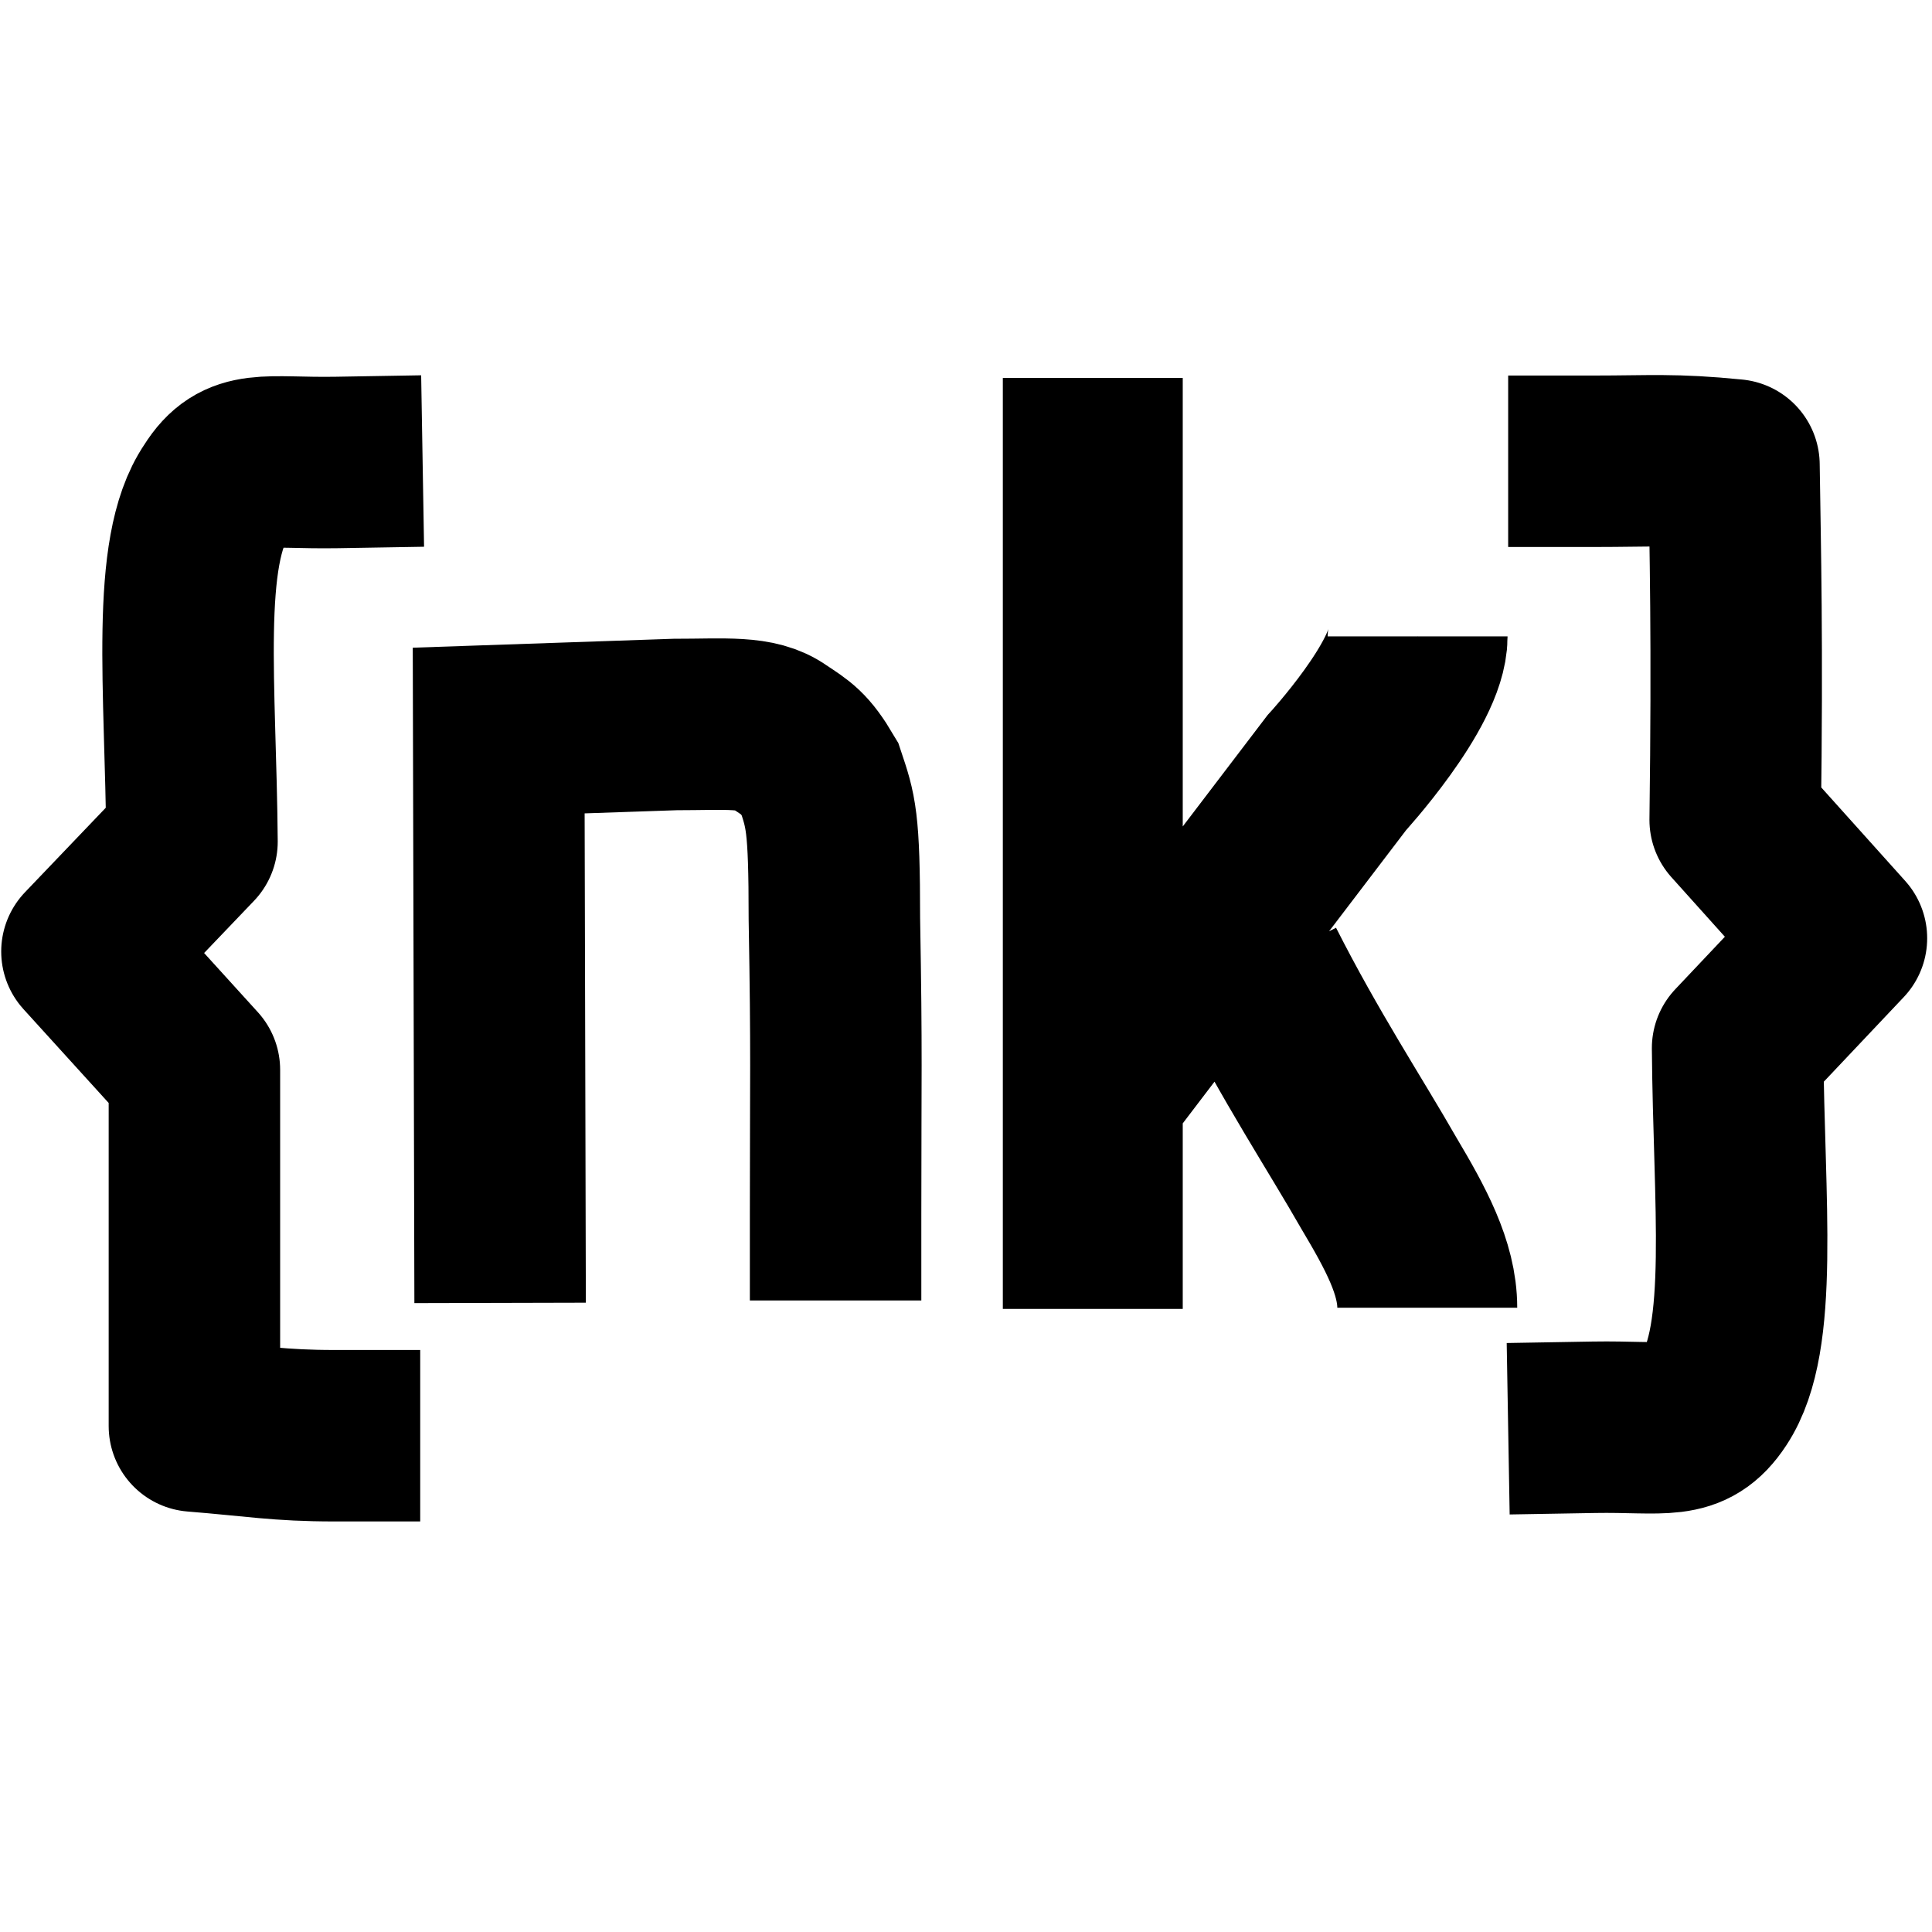 <svg xmlns="http://www.w3.org/2000/svg" viewBox="0 0 16 16">
    <path fill="none" stroke="#000" stroke-linecap="square" stroke-linejoin="round" stroke-width="1.42" d="M13.2 3.82c.47 0 .66-.02 1.16.03.01.7.03 1.44.01 2.94l.88.98-.86.91c.01 1.28.14 2.4-.19 2.9-.21.32-.42.23-1 .24m-10.43.07c-.46 0-.66-.04-1.16-.08V8.86l-.89-.98.87-.91c-.01-1.28-.14-2.4.2-2.9.2-.32.41-.23 1-.24"/>
    <path fill="none" stroke="#000" stroke-linecap="square" stroke-width="1.42" d="m4.14 10.08-.01-4.03L5.59 6c.42 0 .68-.03.86.1.15.1.21.13.34.35.09.27.12.34.12 1.16.02 1.14.01 1.28.01 2.45"/>
    <path fill="#000" stroke="#000" stroke-width="1.49" d="M10.4 8.02c.37.73.74 1.29 1.02 1.78.22.37.4.7.4 1.03m-2.7-1.87 1.95-2.56s.67-.73.67-1.13M9.05 3.13v7.71"/>
</svg>
